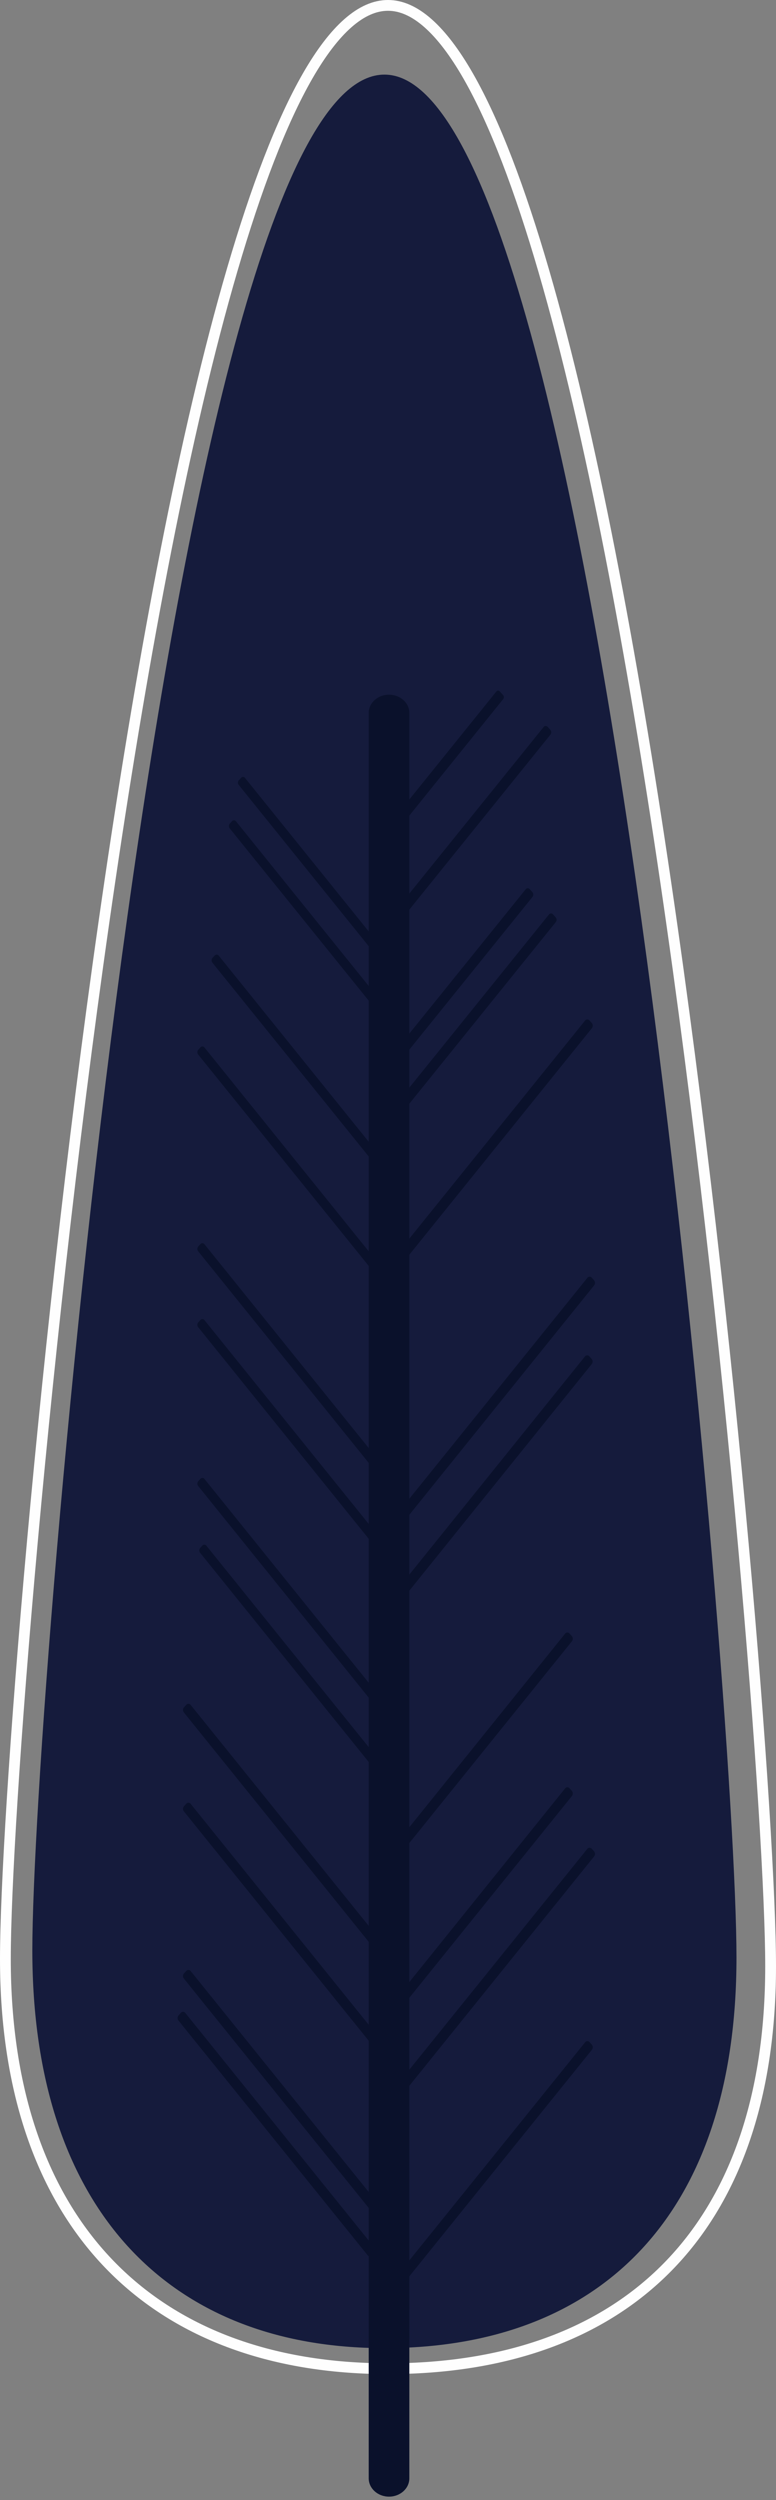 <svg width="216" height="695" viewBox="0 0 216 695" fill="none" xmlns="http://www.w3.org/2000/svg">
<rect x="0" y="0" width="216" height="695" fill="#808080" stroke="none"/>
<path d="M107 20.739C167.053 20.739 205 472.487 205 544.182C205 615.877 167.04 652.783 107 652.783C46.96 652.783 9 613.915 9 542.22C9 470.526 46.947 20.739 107 20.739Z" fill="#151B3C"/>
<path d="M108 1.5C111.661 1.5 115.364 3.125 119.127 6.441C122.899 9.765 126.645 14.715 130.34 21.162C137.729 34.053 144.753 52.639 151.355 75.297C164.553 120.591 175.973 181.816 185.334 245.441C204.056 372.698 214.5 509.266 214.5 546.596C214.5 583.754 204.123 611.682 185.744 630.319C167.368 648.955 140.795 658.5 108 658.5C75.227 658.5 48.654 648.456 30.27 629.31C11.878 610.156 1.5 581.707 1.5 544.548C1.5 507.218 11.944 371.163 30.666 244.418C40.027 181.049 51.447 120.081 64.645 74.979C71.247 52.416 78.27 33.911 85.658 21.076C89.353 14.658 93.099 9.729 96.87 6.421C100.634 3.119 104.337 1.5 108 1.5Z" stroke="#FEFEFE" stroke-width="3"/>
<path d="M108.289 193.121H108.279C105.158 193.121 102.628 195.402 102.628 198.215V688.976C102.628 691.789 105.158 694.069 108.279 694.069H108.289C111.41 694.069 113.939 691.789 113.939 688.976V198.215C113.939 195.402 111.41 193.121 108.289 193.121Z" fill="#0A112B"/>
<path d="M110.109 310.184L109.351 309.345C109.2 309.155 109.119 308.927 109.119 308.694C109.119 308.46 109.2 308.232 109.351 308.042L152.816 254.213C152.877 254.128 152.96 254.059 153.058 254.01C153.156 253.962 153.265 253.937 153.377 253.937C153.489 253.937 153.599 253.962 153.697 254.01C153.795 254.059 153.878 254.128 153.938 254.213L154.696 255.051C154.847 255.241 154.928 255.469 154.928 255.703C154.928 255.936 154.847 256.164 154.696 256.354L111.231 310.184C111.172 310.27 111.09 310.342 110.991 310.392C110.893 310.442 110.782 310.467 110.67 310.467C110.557 310.467 110.446 310.442 110.348 310.392C110.25 310.342 110.167 310.27 110.109 310.184Z" fill="#0A112B"/>
<path d="M110.867 351.093L110.22 350.374C110.054 350.165 109.966 349.915 109.966 349.658C109.966 349.402 110.054 349.152 110.22 348.943L162.874 283.697C162.942 283.607 163.033 283.533 163.139 283.482C163.246 283.431 163.365 283.404 163.486 283.404C163.606 283.404 163.725 283.431 163.832 283.482C163.939 283.533 164.03 283.607 164.097 283.697L164.744 284.417C164.91 284.626 164.999 284.876 164.999 285.132C164.999 285.389 164.91 285.639 164.744 285.848L112.1 351.093C112.033 351.185 111.941 351.261 111.834 351.314C111.726 351.366 111.606 351.393 111.483 351.393C111.361 351.393 111.241 351.366 111.133 351.314C111.026 351.261 110.934 351.185 110.867 351.093Z" fill="#0A112B"/>
<path d="M111.484 422.635L110.837 421.925C110.674 421.715 110.587 421.465 110.587 421.209C110.587 420.953 110.674 420.704 110.837 420.494L163.491 355.248C163.553 355.153 163.64 355.074 163.744 355.018C163.848 354.961 163.967 354.929 164.089 354.925C164.21 354.92 164.331 354.943 164.441 354.991C164.55 355.04 164.644 355.113 164.714 355.203L165.361 355.922C165.526 356.131 165.615 356.381 165.615 356.637C165.615 356.894 165.526 357.144 165.361 357.353L112.707 422.635C112.639 422.725 112.548 422.799 112.442 422.85C112.335 422.901 112.216 422.928 112.095 422.928C111.975 422.928 111.856 422.901 111.749 422.85C111.642 422.799 111.551 422.725 111.484 422.635Z" fill="#0A112B"/>
<path d="M108.633 258.067L107.875 257.229C107.722 257.038 107.639 256.809 107.639 256.573C107.639 256.337 107.722 256.108 107.875 255.917L151.34 202.087C151.401 202.005 151.484 201.937 151.581 201.89C151.678 201.843 151.786 201.819 151.896 201.819C152.006 201.819 152.115 201.843 152.212 201.89C152.309 201.937 152.391 202.005 152.452 202.087L153.21 202.925C153.361 203.117 153.441 203.347 153.441 203.582C153.441 203.817 153.361 204.045 153.21 204.237L109.745 258.067C109.684 258.15 109.601 258.218 109.504 258.264C109.407 258.311 109.299 258.336 109.189 258.336C109.079 258.336 108.97 258.311 108.873 258.264C108.776 258.218 108.694 258.15 108.633 258.067Z" fill="#0A112B"/>
<path d="M110.866 444.502L110.219 443.792C110.054 443.581 109.966 443.33 109.966 443.072C109.966 442.814 110.054 442.563 110.219 442.352L162.833 377.079C162.9 376.989 162.991 376.915 163.098 376.864C163.205 376.812 163.324 376.786 163.444 376.786C163.565 376.786 163.684 376.812 163.791 376.864C163.897 376.915 163.988 376.989 164.056 377.079L164.703 377.799C164.868 378.007 164.957 378.258 164.957 378.514C164.957 378.771 164.868 379.02 164.703 379.229L112.089 444.502C112.021 444.593 111.93 444.667 111.824 444.718C111.717 444.769 111.598 444.795 111.478 444.795C111.357 444.795 111.238 444.769 111.131 444.718C111.025 444.667 110.933 444.593 110.866 444.502Z" fill="#0A112B"/>
<path d="M110.464 229.886L109.513 228.838C109.389 228.677 109.323 228.487 109.323 228.292C109.323 228.096 109.389 227.905 109.513 227.745L138.181 192.211C138.233 192.143 138.302 192.088 138.383 192.05C138.464 192.012 138.554 191.991 138.646 191.991C138.737 191.991 138.827 192.012 138.908 192.05C138.989 192.088 139.058 192.143 139.111 192.211L140.061 193.258C140.185 193.419 140.251 193.61 140.251 193.805C140.251 194.001 140.185 194.192 140.061 194.352L111.394 229.886C111.343 229.956 111.274 230.012 111.193 230.052C111.112 230.091 111.021 230.112 110.929 230.112C110.836 230.112 110.745 230.091 110.664 230.052C110.583 230.012 110.514 229.956 110.464 229.886Z" fill="#0A112B"/>
<path d="M113.728 290.585L114.324 289.92C114.476 289.727 114.558 289.497 114.558 289.26C114.558 289.023 114.476 288.792 114.324 288.599L65.683 228.319C65.621 228.234 65.537 228.165 65.439 228.117C65.34 228.069 65.229 228.043 65.117 228.043C65.005 228.043 64.894 228.069 64.795 228.117C64.697 228.165 64.612 228.234 64.551 228.319L63.955 228.984C63.802 229.177 63.72 229.408 63.72 229.645C63.72 229.881 63.802 230.112 63.955 230.305L112.596 290.522C112.651 290.61 112.73 290.684 112.826 290.738C112.921 290.792 113.03 290.824 113.142 290.83C113.255 290.836 113.367 290.817 113.469 290.774C113.572 290.732 113.66 290.667 113.728 290.585Z" fill="#0A112B"/>
<path d="M104.944 353.453L105.54 352.797C105.693 352.604 105.774 352.373 105.774 352.136C105.774 351.9 105.693 351.669 105.54 351.476L56.899 291.186C56.836 291.104 56.751 291.036 56.653 290.989C56.554 290.943 56.444 290.918 56.333 290.918C56.222 290.918 56.112 290.943 56.013 290.989C55.915 291.036 55.83 291.104 55.767 291.186L55.17 291.852C55.018 292.044 54.936 292.275 54.936 292.512C54.936 292.749 55.018 292.98 55.17 293.173L103.812 353.389C103.867 353.478 103.946 353.552 104.042 353.606C104.137 353.66 104.246 353.691 104.358 353.698C104.471 353.704 104.583 353.685 104.685 353.642C104.788 353.599 104.876 353.534 104.944 353.453Z" fill="#0A112B"/>
<path d="M104.943 408.148L105.539 407.483C105.692 407.29 105.773 407.059 105.773 406.822C105.773 406.586 105.692 406.355 105.539 406.162L56.898 345.881C56.837 345.797 56.752 345.727 56.654 345.679C56.555 345.631 56.444 345.606 56.332 345.606C56.22 345.606 56.109 345.631 56.011 345.679C55.912 345.727 55.828 345.797 55.766 345.881L55.17 346.538C55.016 346.732 54.934 346.964 54.934 347.203C54.934 347.441 55.016 347.674 55.17 347.868L103.811 408.148C103.872 408.233 103.956 408.302 104.055 408.35C104.154 408.398 104.265 408.424 104.377 408.424C104.489 408.424 104.6 408.398 104.698 408.35C104.797 408.302 104.881 408.233 104.943 408.148Z" fill="#0A112B"/>
<path d="M107.581 267.916L108.279 267.142C108.417 266.966 108.491 266.756 108.491 266.541C108.491 266.325 108.417 266.115 108.279 265.939L68.149 216.201C68.091 216.129 68.014 216.071 67.927 216.031C67.839 215.991 67.742 215.97 67.643 215.97C67.545 215.97 67.448 215.991 67.36 216.031C67.272 216.071 67.196 216.129 67.138 216.201L66.43 216.975C66.293 217.153 66.219 217.364 66.219 217.581C66.219 217.798 66.293 218.009 66.43 218.187L106.56 267.916C106.618 267.99 106.695 268.049 106.784 268.091C106.872 268.132 106.971 268.153 107.071 268.153C107.171 268.153 107.269 268.132 107.358 268.091C107.447 268.049 107.523 267.99 107.581 267.916Z" fill="#0A112B"/>
<path d="M104.943 429.25L105.539 428.584C105.692 428.392 105.773 428.161 105.773 427.924C105.773 427.687 105.692 427.456 105.539 427.264L56.898 366.983C56.837 366.899 56.752 366.829 56.654 366.781C56.555 366.733 56.444 366.708 56.332 366.708C56.22 366.708 56.109 366.733 56.011 366.781C55.912 366.829 55.828 366.899 55.766 366.983L55.17 367.639C55.016 367.834 54.934 368.066 54.934 368.304C54.934 368.543 55.016 368.775 55.17 368.97L103.811 429.25C103.872 429.334 103.956 429.404 104.055 429.452C104.154 429.5 104.265 429.525 104.377 429.525C104.489 429.525 104.6 429.5 104.698 429.452C104.797 429.404 104.881 429.334 104.943 429.25Z" fill="#0A112B"/>
<path d="M104.944 473.403L105.54 472.738C105.693 472.545 105.774 472.314 105.774 472.077C105.774 471.84 105.693 471.61 105.54 471.417L56.899 411.136C56.837 411.052 56.753 410.982 56.655 410.934C56.556 410.886 56.445 410.861 56.333 410.861C56.221 410.861 56.11 410.886 56.011 410.934C55.913 410.982 55.828 411.052 55.767 411.136L55.17 411.801C55.018 411.994 54.936 412.225 54.936 412.462C54.936 412.699 55.018 412.93 55.17 413.123L103.812 473.403C103.873 473.488 103.957 473.557 104.056 473.605C104.155 473.653 104.265 473.678 104.378 473.678C104.49 473.678 104.6 473.653 104.699 473.605C104.798 473.557 104.882 473.488 104.944 473.403Z" fill="#0A112B"/>
<path d="M105.157 491.553L105.743 490.906C105.899 490.711 105.982 490.476 105.982 490.236C105.982 489.996 105.899 489.762 105.743 489.566L57.435 429.696C57.374 429.612 57.29 429.542 57.191 429.494C57.092 429.446 56.982 429.421 56.869 429.421C56.757 429.421 56.647 429.446 56.548 429.494C56.449 429.542 56.365 429.612 56.303 429.696L55.707 430.352C55.554 430.547 55.471 430.779 55.471 431.018C55.471 431.256 55.554 431.488 55.707 431.683L104.015 491.553C104.077 491.637 104.162 491.706 104.262 491.754C104.362 491.802 104.473 491.827 104.586 491.827C104.699 491.827 104.81 491.802 104.909 491.754C105.009 491.706 105.094 491.637 105.157 491.553Z" fill="#0A112B"/>
<path d="M108.916 327.923L109.512 327.258C109.663 327.065 109.744 326.834 109.744 326.598C109.744 326.361 109.663 326.13 109.512 325.937L60.871 265.657C60.809 265.572 60.725 265.503 60.626 265.455C60.528 265.407 60.417 265.381 60.305 265.381C60.193 265.381 60.082 265.407 59.983 265.455C59.884 265.503 59.8 265.572 59.739 265.657L59.132 266.313C58.982 266.508 58.901 266.74 58.901 266.978C58.901 267.216 58.982 267.448 59.132 267.643L107.783 327.878C107.841 327.965 107.921 328.038 108.018 328.09C108.114 328.142 108.223 328.172 108.336 328.176C108.448 328.181 108.56 328.16 108.661 328.116C108.762 328.072 108.85 328.005 108.916 327.923Z" fill="#0A112B"/>
<path d="M105.389 521.529L104.742 520.809C104.577 520.601 104.488 520.35 104.488 520.094C104.488 519.837 104.577 519.588 104.742 519.379L157.316 454.133C157.382 454.041 157.472 453.965 157.579 453.913C157.686 453.86 157.806 453.833 157.927 453.833C158.049 453.833 158.169 453.86 158.275 453.913C158.382 453.965 158.473 454.041 158.539 454.133L159.186 454.853C159.351 455.061 159.44 455.312 159.44 455.568C159.44 455.825 159.351 456.075 159.186 456.283L106.542 521.529C106.473 521.607 106.385 521.67 106.285 521.713C106.185 521.756 106.076 521.779 105.966 521.779C105.855 521.779 105.746 521.756 105.646 521.713C105.546 521.67 105.459 521.607 105.389 521.529Z" fill="#0A112B"/>
<path d="M105.388 564.552L104.751 563.86C104.586 563.65 104.498 563.398 104.498 563.14C104.498 562.883 104.586 562.631 104.751 562.42L157.314 497.156C157.382 497.066 157.473 496.992 157.579 496.941C157.686 496.89 157.805 496.863 157.926 496.863C158.046 496.863 158.165 496.89 158.272 496.941C158.378 496.992 158.47 497.066 158.537 497.156L159.184 497.876C159.35 498.085 159.438 498.335 159.438 498.592C159.438 498.848 159.35 499.098 159.184 499.307L106.54 564.552C106.47 564.629 106.382 564.69 106.282 564.733C106.183 564.775 106.074 564.797 105.964 564.797C105.854 564.797 105.745 564.775 105.646 564.733C105.546 564.69 105.458 564.629 105.388 564.552Z" fill="#0A112B"/>
<path d="M111.484 581.362L110.837 580.643C110.674 580.433 110.587 580.183 110.587 579.927C110.587 579.671 110.674 579.422 110.837 579.212L163.491 513.967C163.558 513.876 163.65 513.802 163.756 513.751C163.863 513.7 163.982 513.673 164.102 513.673C164.223 513.673 164.342 513.7 164.449 513.751C164.555 513.802 164.646 513.876 164.714 513.967L165.361 514.677C165.526 514.886 165.615 515.136 165.615 515.392C165.615 515.649 165.526 515.899 165.361 516.107L112.717 581.362C112.65 581.455 112.558 581.53 112.451 581.583C112.343 581.635 112.223 581.662 112.1 581.662C111.978 581.662 111.858 581.635 111.75 581.583C111.642 581.53 111.551 581.455 111.484 581.362Z" fill="#0A112B"/>
<path d="M110.867 635.147L110.22 634.427C110.054 634.219 109.966 633.969 109.966 633.712C109.966 633.456 110.054 633.205 110.22 632.997L162.874 567.751C162.937 567.658 163.025 567.581 163.129 567.525C163.234 567.47 163.351 567.439 163.472 567.435C163.593 567.43 163.713 567.452 163.822 567.5C163.931 567.547 164.026 567.618 164.097 567.706L164.744 568.425C164.91 568.634 164.999 568.884 164.999 569.14C164.999 569.397 164.91 569.647 164.744 569.856L112.1 635.102C112.039 635.198 111.952 635.279 111.846 635.337C111.741 635.395 111.621 635.428 111.497 635.432C111.374 635.437 111.252 635.413 111.141 635.363C111.031 635.313 110.937 635.239 110.867 635.147Z" fill="#0A112B"/>
<path d="M105.075 541.373L105.722 540.654C105.888 540.445 105.977 540.195 105.977 539.939C105.977 539.682 105.888 539.432 105.722 539.223L53.078 473.978C53.015 473.885 52.927 473.807 52.823 473.752C52.719 473.697 52.601 473.666 52.48 473.661C52.359 473.657 52.239 473.679 52.13 473.726C52.021 473.773 51.927 473.844 51.855 473.932L51.198 474.652C51.033 474.86 50.944 475.11 50.944 475.367C50.944 475.623 51.033 475.874 51.198 476.082L103.842 541.328C103.903 541.425 103.99 541.506 104.096 541.564C104.201 541.622 104.321 541.654 104.445 541.659C104.568 541.663 104.69 541.64 104.801 541.59C104.911 541.54 105.006 541.465 105.075 541.373Z" fill="#0A112B"/>
<path d="M105.075 568.871L105.722 568.151C105.888 567.943 105.977 567.692 105.977 567.436C105.977 567.179 105.888 566.93 105.722 566.721L53.078 501.475C53.015 501.382 52.927 501.305 52.823 501.25C52.719 501.194 52.601 501.163 52.48 501.159C52.359 501.154 52.239 501.177 52.13 501.224C52.021 501.271 51.927 501.341 51.855 501.429L51.198 502.149C51.033 502.358 50.944 502.608 50.944 502.864C50.944 503.121 51.033 503.371 51.198 503.579L103.842 568.826C103.903 568.922 103.99 569.003 104.096 569.061C104.201 569.119 104.321 569.152 104.445 569.156C104.568 569.161 104.69 569.137 104.801 569.087C104.911 569.037 105.006 568.963 105.075 568.871Z" fill="#0A112B"/>
<path d="M105.075 615.357L105.722 614.637C105.888 614.428 105.977 614.178 105.977 613.922C105.977 613.665 105.888 613.415 105.722 613.207L53.078 547.96C53.015 547.868 52.927 547.79 52.823 547.735C52.719 547.68 52.601 547.649 52.48 547.645C52.359 547.64 52.239 547.662 52.13 547.71C52.021 547.757 51.927 547.827 51.855 547.915L51.198 548.635C51.033 548.844 50.944 549.094 50.944 549.35C50.944 549.607 51.033 549.857 51.198 550.065L103.842 615.311C103.903 615.408 103.99 615.489 104.096 615.547C104.201 615.605 104.321 615.637 104.445 615.642C104.568 615.647 104.69 615.623 104.801 615.573C104.911 615.523 105.006 615.449 105.075 615.357Z" fill="#0A112B"/>
<path d="M103.549 626.974L104.206 626.263C104.371 626.053 104.459 625.801 104.459 625.543C104.459 625.286 104.371 625.034 104.206 624.824L51.562 559.577C51.494 559.487 51.403 559.414 51.297 559.363C51.19 559.311 51.071 559.285 50.95 559.285C50.83 559.285 50.711 559.311 50.604 559.363C50.498 559.414 50.406 559.487 50.339 559.577L49.692 560.297C49.526 560.506 49.438 560.756 49.438 561.013C49.438 561.269 49.526 561.519 49.692 561.728L102.336 626.974C102.404 627.062 102.495 627.134 102.6 627.184C102.706 627.234 102.823 627.26 102.942 627.26C103.062 627.26 103.179 627.234 103.285 627.184C103.39 627.134 103.481 627.062 103.549 626.974Z" fill="#0A112B"/>
<path d="M103.63 303.177L102.872 302.339C102.721 302.149 102.64 301.921 102.64 301.687C102.64 301.454 102.721 301.226 102.872 301.036L146.337 247.206C146.398 247.122 146.481 247.052 146.579 247.004C146.677 246.956 146.787 246.93 146.898 246.93C147.01 246.93 147.12 246.956 147.218 247.004C147.316 247.052 147.399 247.122 147.459 247.206L148.217 248.044C148.365 248.236 148.444 248.463 148.444 248.696C148.444 248.929 148.365 249.156 148.217 249.347L104.752 303.177C104.691 303.262 104.608 303.331 104.51 303.379C104.412 303.428 104.302 303.453 104.191 303.453C104.079 303.453 103.969 303.428 103.871 303.379C103.773 303.331 103.69 303.262 103.63 303.177Z" fill="#0A112B"/>
</svg>
